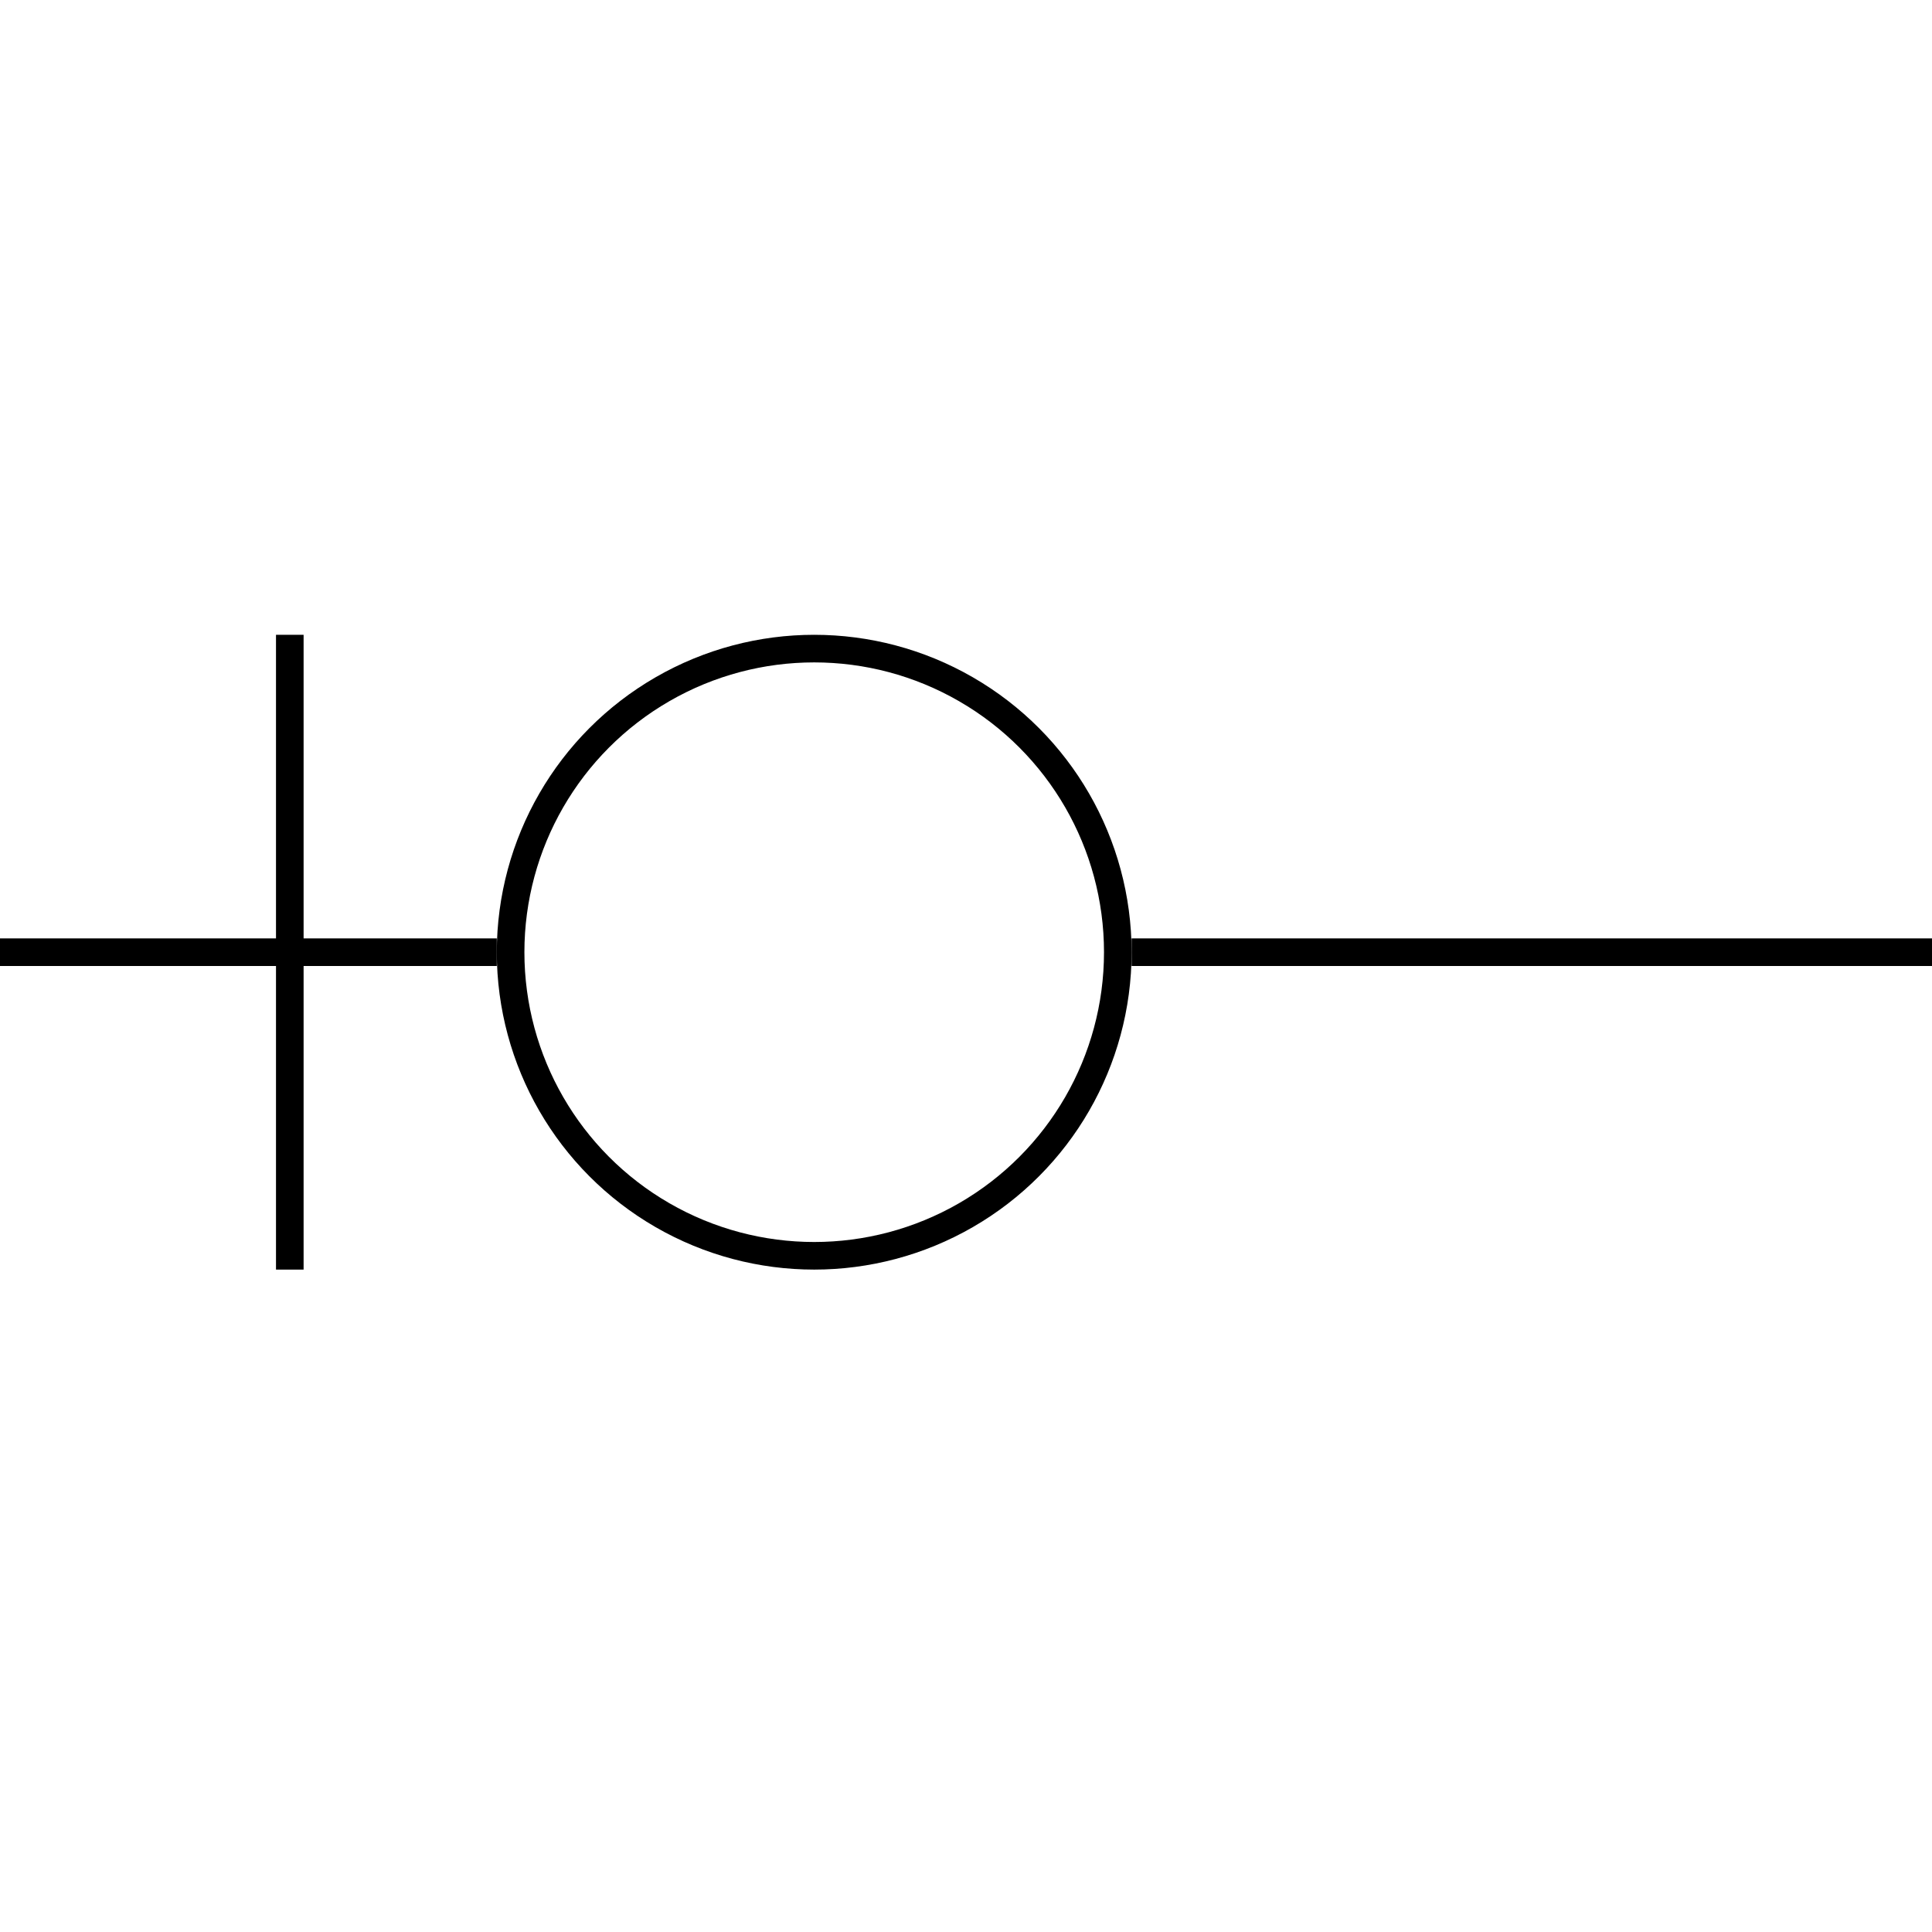 <svg width="70" height="70" viewBox="0 0 70 70" fill="none" xmlns="http://www.w3.org/2000/svg">
<line x1="10.5" y1="23" x2="10.5" y2="46" stroke="black"/>
<circle cx="29.5" cy="34.5" r="11" stroke="black"/>
<line x1="70" y1="34.5" x2="41" y2="34.5" stroke="black"/>
<line y1="34.5" x2="18" y2="34.5" stroke="black"/>
</svg>
